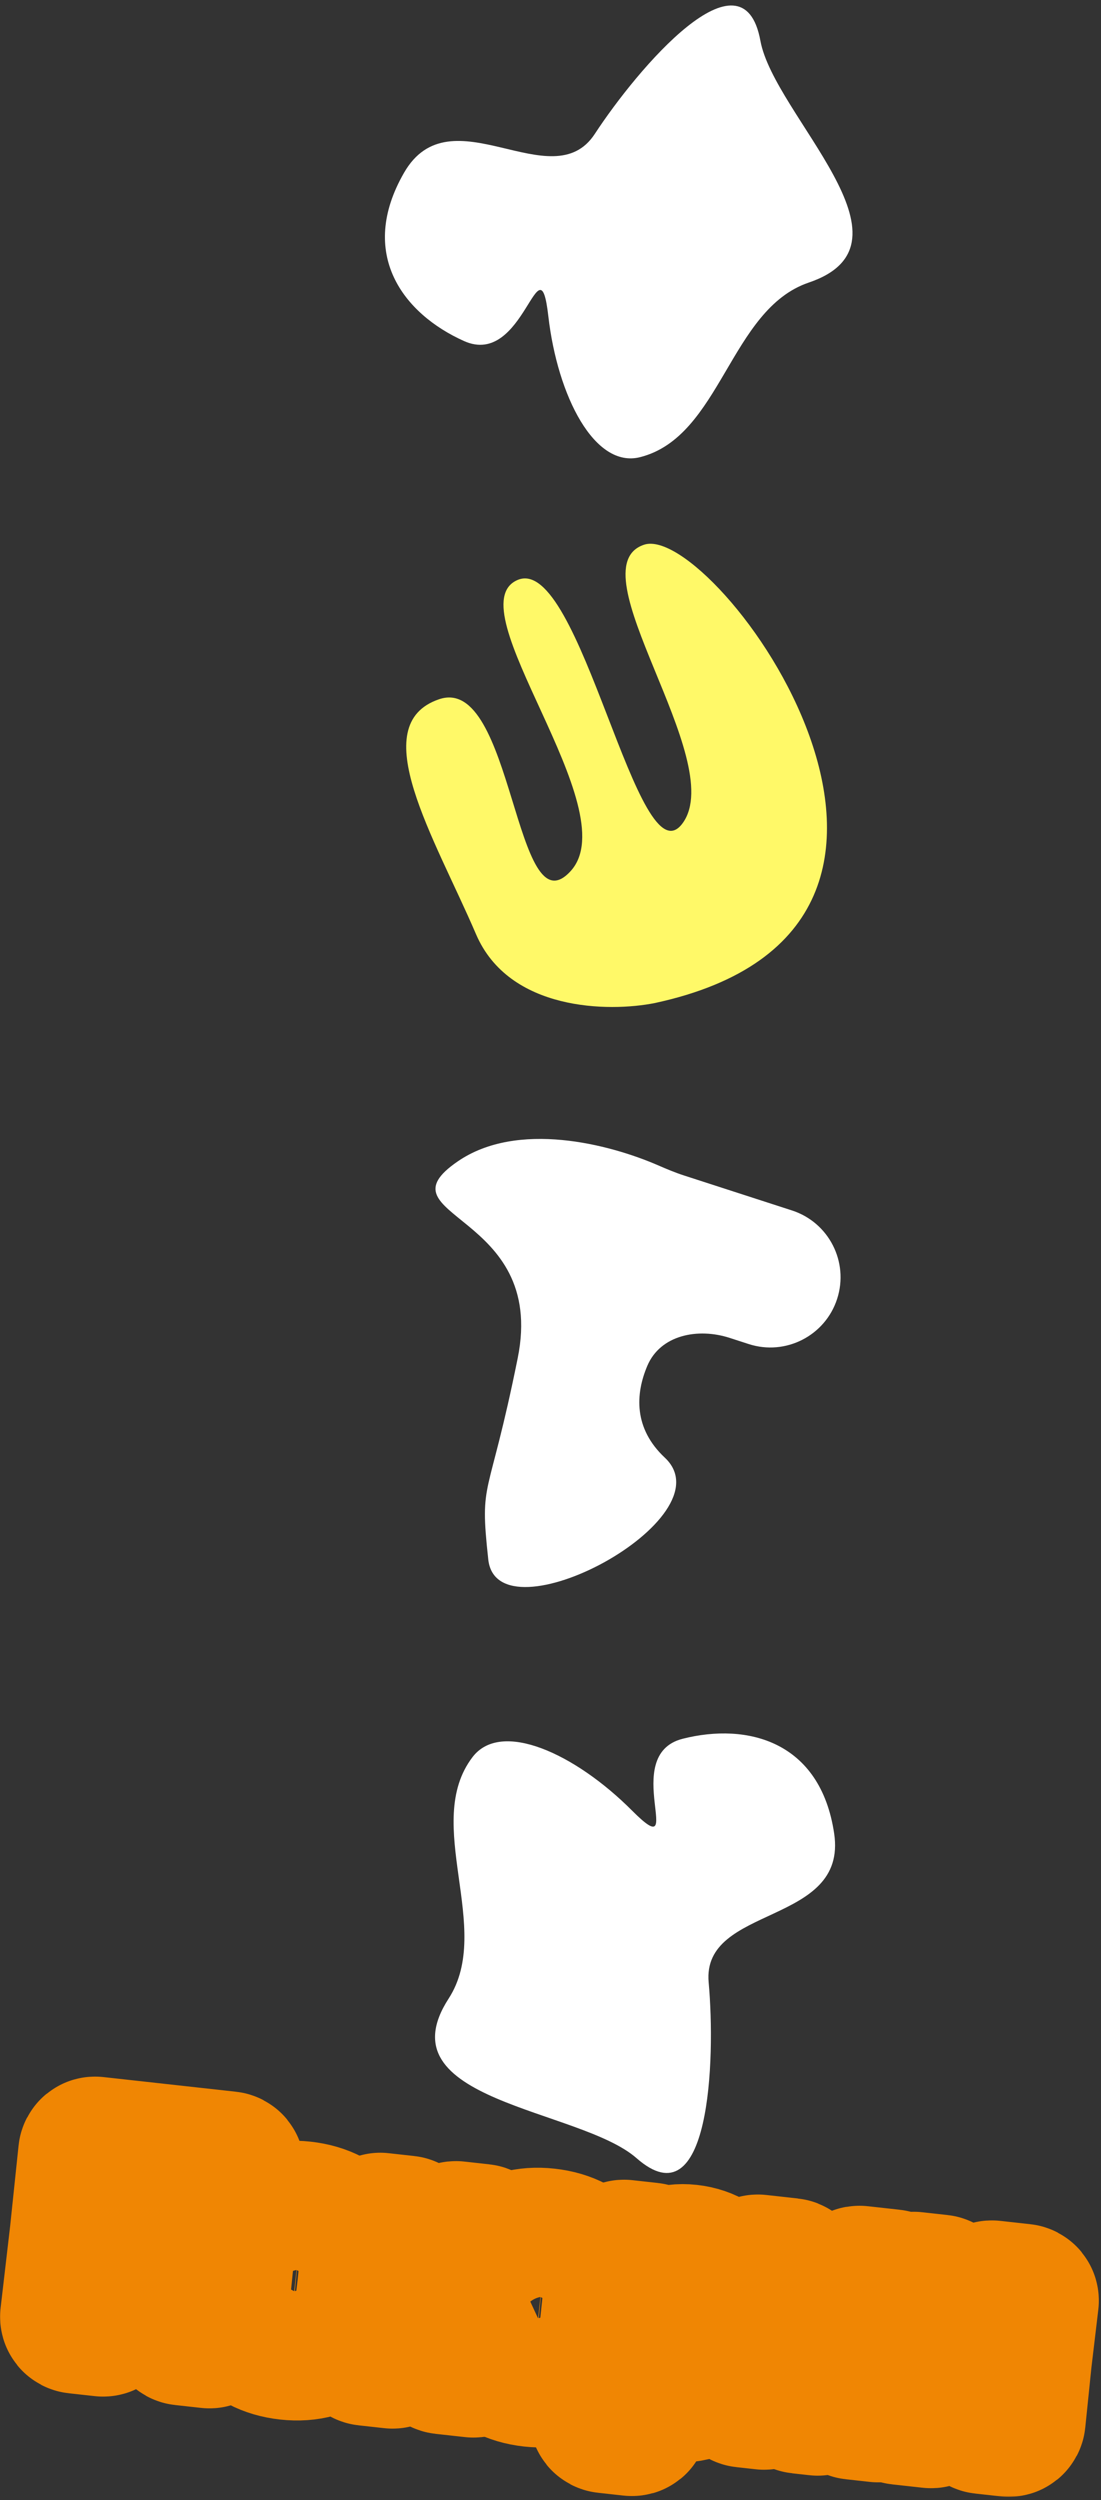 <svg width="322" height="731" viewBox="0 0 322 731" fill="none" xmlns="http://www.w3.org/2000/svg">
<rect x="0" y="0" width="322" height="731" fill="#333333" stroke="none"/>
<path d="M139.216 273.135C148.887 295.676 178.125 295.945 191.536 293.261C295.93 270.717 208.773 152.416 188.352 159.265C167.932 166.115 212.871 222.075 199.724 240.574C186.576 259.073 169.812 161.659 151.365 169.573C132.918 177.487 183.396 236.457 166.929 254.643C150.461 272.829 150.235 196.991 128.405 204.445C106.575 211.899 127.128 244.958 139.216 273.135Z" fill="#FFF968"/>
<path d="M231.621 353.907L200.01 343.672C197.408 342.83 194.892 341.763 192.383 340.675C178.139 334.499 151.36 327.582 133.897 339.547C109.984 355.93 160.04 354.272 151.416 397.06C142.791 439.847 140.162 431.817 142.802 455.962C145.442 480.108 213.37 443.916 194.429 426.18C185.291 417.623 185.812 407.56 189.331 399.298C193.164 390.299 204.1 388.155 213.405 391.168L218.973 392.971C229.76 396.463 241.336 390.55 244.829 379.763C248.321 368.976 242.408 357.399 231.621 353.907Z" fill="white"/>
<path d="M160.366 92.44C163.07 115.901 173.906 137.042 187.224 133.657C210.895 127.639 213.41 90.461 236.539 82.614C270.552 71.075 226.38 33.76 222.385 11.914C217.248 -16.176 186.487 19.996 173.961 39.146C161.435 58.295 131.811 26.787 118.167 50.508C104.524 74.229 117.976 91.76 135.707 99.712C153.438 107.663 157.661 68.978 160.366 92.44Z" fill="white"/>
<path d="M184.849 529.372C168.171 512.651 146.556 502.795 138.213 513.713C123.382 533.119 144.478 563.836 131.208 584.341C111.694 614.494 169.488 616.351 186.175 631.004C207.633 649.846 209.313 602.391 207.255 579.602C205.196 556.813 247.978 563.141 243.96 536.073C239.941 509.005 218.514 503.603 199.675 508.369C180.837 513.135 201.527 546.093 184.849 529.372Z" fill="white"/>
<mask id="path-5-outside-1_674_146" maskUnits="userSpaceOnUse" x="-0.97" y="606.15" width="323" height="124" fill="black">
<rect fill="white" x="-0.97" y="606.15" width="323" height="124"/>
<path d="M27.313 629.587L24.843 653.188L22.033 677.316C22.002 677.594 22.188 677.826 22.466 677.857L30.12 678.703C30.398 678.734 30.63 678.548 30.66 678.27L33.192 654.112L35.147 636.44L57.829 638.949L55.943 656.629L53.133 680.756C53.103 681.034 53.288 681.266 53.566 681.297L61.22 682.144C61.498 682.175 61.73 681.989 61.761 681.711L64.223 657.545L67.041 633.982C67.072 633.703 66.886 633.472 66.608 633.441L27.854 629.154C27.576 629.123 27.344 629.309 27.313 629.587Z"/>
<path d="M84.306 685.543C95.647 686.797 102.809 679.984 104.056 668.712C105.311 657.372 99.795 649.296 88.454 648.042C77.183 646.795 69.951 653.601 68.697 664.942C67.442 676.282 73.035 684.296 84.306 685.543ZM84.929 679.907C78.807 679.23 76.23 674.508 77.185 665.881C78.131 657.323 81.631 653.062 87.831 653.677C93.884 654.347 96.36 659.339 95.413 667.897C94.459 676.524 91.052 680.584 84.929 679.907Z"/>
<path d="M132.813 654.146L122.63 666.612L117.551 666.05L119.161 652.777C119.191 652.498 119.006 652.266 118.728 652.236L111.213 651.404C110.935 651.374 110.703 651.559 110.672 651.838L108.918 668.969L106.816 686.695C106.786 686.973 106.971 687.205 107.25 687.236L114.764 688.067C115.042 688.098 115.274 687.912 115.305 687.634L116.89 672.034L122.038 672.603L126.542 682.82L129.204 689.312C129.313 689.606 129.583 689.706 129.792 689.73L138.419 690.684C138.767 690.722 139.007 690.467 138.829 690.166L128.994 668.936L140.922 655.325C141.17 655 141.061 654.706 140.713 654.668L133.408 653.86C133.199 653.837 132.983 653.883 132.813 654.146Z"/>
<path d="M155.643 693.434C166.983 694.689 174.146 687.875 175.393 676.604C176.648 665.263 171.132 657.188 159.791 655.933C148.52 654.686 141.288 661.492 140.033 672.833C138.779 684.174 144.371 692.188 155.643 693.434ZM156.266 687.799C150.143 687.121 147.567 682.4 148.521 673.772C149.468 665.214 152.968 660.953 159.168 661.569C165.221 662.238 167.697 667.231 166.75 675.789C165.796 684.416 162.389 688.476 156.266 687.799Z"/>
<path d="M201.412 660.678C196.612 660.147 192.624 661.819 189.804 665.028L190.428 660.661C190.459 660.382 190.273 660.15 189.995 660.12L182.55 659.296C182.272 659.265 182.04 659.451 182.009 659.729L179.916 679.922L176.845 706.414C176.814 706.693 176.999 706.925 177.278 706.955L184.792 707.787C185.07 707.817 185.302 707.632 185.333 707.353L186.941 691.544C189.007 695.153 192.424 697.363 197.086 697.878C206.687 698.94 213.386 691.23 214.533 680.863C215.687 670.427 211.292 661.771 201.412 660.678ZM195.491 691.927C189.785 691.296 187.186 686.149 188.187 677.738C189.172 669.466 192.842 665.576 198.478 666.199C204.461 666.861 206.837 672.124 205.921 680.404C205.067 688.127 201.544 692.596 195.491 691.927Z"/>
<path d="M238.225 692.358L231.448 665.128C231.409 664.842 231.215 664.68 230.937 664.649L221.684 663.625C221.405 663.594 221.174 663.78 221.143 664.058L219.335 681.676L217.287 698.916C217.256 699.194 217.441 699.426 217.72 699.457L223.425 700.088C223.703 700.119 223.935 699.933 223.966 699.655L225.682 683.505L226.382 675.906L226.581 672.83L233.56 700.786C233.598 701.072 233.792 701.235 234.07 701.265L239.149 701.827C239.427 701.858 239.651 701.742 239.752 701.471L252.34 676.172L252.063 678.677L251.077 686.315L249.291 702.456C249.261 702.735 249.446 702.966 249.725 702.997L256.752 703.775C257.03 703.805 257.262 703.62 257.293 703.341L259.132 686.079L261.149 668.484C261.179 668.206 260.994 667.974 260.716 667.943L251.392 666.912C251.114 666.881 250.89 666.997 250.79 667.268L238.225 692.358Z"/>
<path d="M271.97 696.232L273.109 687.203L275.15 670.033C275.18 669.755 274.995 669.523 274.717 669.492L267.272 668.668C266.994 668.638 266.762 668.823 266.731 669.102L265.031 685.746L262.875 703.959C262.844 704.237 263.03 704.469 263.308 704.5L272.214 705.485C272.422 705.508 272.708 705.469 272.878 705.206L290.314 680.655L289.259 688.919L287.157 706.645C287.126 706.923 287.312 707.155 287.59 707.186L294.965 708.002C295.243 708.033 295.475 707.847 295.506 707.569L297.329 689.812L299.362 672.711C299.393 672.433 299.207 672.201 298.929 672.17L290.162 671.201C289.954 671.178 289.668 671.216 289.498 671.479L271.97 696.232Z"/>
</mask>
<path d="M27.313 629.587L24.843 653.188L22.033 677.316C22.002 677.594 22.188 677.826 22.466 677.857L30.12 678.703C30.398 678.734 30.63 678.548 30.66 678.27L33.192 654.112L35.147 636.44L57.829 638.949L55.943 656.629L53.133 680.756C53.103 681.034 53.288 681.266 53.566 681.297L61.22 682.144C61.498 682.175 61.73 681.989 61.761 681.711L64.223 657.545L67.041 633.982C67.072 633.703 66.886 633.472 66.608 633.441L27.854 629.154C27.576 629.123 27.344 629.309 27.313 629.587Z" fill="white"/>
<path d="M84.306 685.543C95.647 686.797 102.809 679.984 104.056 668.712C105.311 657.372 99.795 649.296 88.454 648.042C77.183 646.795 69.951 653.601 68.697 664.942C67.442 676.282 73.035 684.296 84.306 685.543ZM84.929 679.907C78.807 679.23 76.23 674.508 77.185 665.881C78.131 657.323 81.631 653.062 87.831 653.677C93.884 654.347 96.36 659.339 95.413 667.897C94.459 676.524 91.052 680.584 84.929 679.907Z" fill="white"/>
<path d="M132.813 654.146L122.63 666.612L117.551 666.05L119.161 652.777C119.191 652.498 119.006 652.266 118.728 652.236L111.213 651.404C110.935 651.374 110.703 651.559 110.672 651.838L108.918 668.969L106.816 686.695C106.786 686.973 106.971 687.205 107.25 687.236L114.764 688.067C115.042 688.098 115.274 687.912 115.305 687.634L116.89 672.034L122.038 672.603L126.542 682.82L129.204 689.312C129.313 689.606 129.583 689.706 129.792 689.73L138.419 690.684C138.767 690.722 139.007 690.467 138.829 690.166L128.994 668.936L140.922 655.325C141.17 655 141.061 654.706 140.713 654.668L133.408 653.86C133.199 653.837 132.983 653.883 132.813 654.146Z" fill="white"/>
<path d="M155.643 693.434C166.983 694.689 174.146 687.875 175.393 676.604C176.648 665.263 171.132 657.188 159.791 655.933C148.52 654.686 141.288 661.492 140.033 672.833C138.779 684.174 144.371 692.188 155.643 693.434ZM156.266 687.799C150.143 687.121 147.567 682.4 148.521 673.772C149.468 665.214 152.968 660.953 159.168 661.569C165.221 662.238 167.697 667.231 166.75 675.789C165.796 684.416 162.389 688.476 156.266 687.799Z" fill="white"/>
<path d="M201.412 660.678C196.612 660.147 192.624 661.819 189.804 665.028L190.428 660.661C190.459 660.382 190.273 660.15 189.995 660.12L182.55 659.296C182.272 659.265 182.04 659.451 182.009 659.729L179.916 679.922L176.845 706.414C176.814 706.693 176.999 706.925 177.278 706.955L184.792 707.787C185.07 707.817 185.302 707.632 185.333 707.353L186.941 691.544C189.007 695.153 192.424 697.363 197.086 697.878C206.687 698.94 213.386 691.23 214.533 680.863C215.687 670.427 211.292 661.771 201.412 660.678ZM195.491 691.927C189.785 691.296 187.186 686.149 188.187 677.738C189.172 669.466 192.842 665.576 198.478 666.199C204.461 666.861 206.837 672.124 205.921 680.404C205.067 688.127 201.544 692.596 195.491 691.927Z" fill="white"/>
<path d="M238.225 692.358L231.448 665.128C231.409 664.842 231.215 664.68 230.937 664.649L221.684 663.625C221.405 663.594 221.174 663.78 221.143 664.058L219.335 681.676L217.287 698.916C217.256 699.194 217.441 699.426 217.72 699.457L223.425 700.088C223.703 700.119 223.935 699.933 223.966 699.655L225.682 683.505L226.382 675.906L226.581 672.83L233.56 700.786C233.598 701.072 233.792 701.235 234.07 701.265L239.149 701.827C239.427 701.858 239.651 701.742 239.752 701.471L252.34 676.172L252.063 678.677L251.077 686.315L249.291 702.456C249.261 702.735 249.446 702.966 249.725 702.997L256.752 703.775C257.03 703.805 257.262 703.62 257.293 703.341L259.132 686.079L261.149 668.484C261.179 668.206 260.994 667.974 260.716 667.943L251.392 666.912C251.114 666.881 250.89 666.997 250.79 667.268L238.225 692.358Z" fill="white"/>
<path d="M271.97 696.232L273.109 687.203L275.15 670.033C275.18 669.755 274.995 669.523 274.717 669.492L267.272 668.668C266.994 668.638 266.762 668.823 266.731 669.102L265.031 685.746L262.875 703.959C262.844 704.237 263.03 704.469 263.308 704.5L272.214 705.485C272.422 705.508 272.708 705.469 272.878 705.206L290.314 680.655L289.259 688.919L287.157 706.645C287.126 706.923 287.312 707.155 287.59 707.186L294.965 708.002C295.243 708.033 295.475 707.847 295.506 707.569L297.329 689.812L299.362 672.711C299.393 672.433 299.207 672.201 298.929 672.17L290.162 671.201C289.954 671.178 289.668 671.216 289.498 671.479L271.97 696.232Z" fill="white"/>
<path d="M27.313 629.587L24.843 653.188L22.033 677.316C22.002 677.594 22.188 677.826 22.466 677.857L30.12 678.703C30.398 678.734 30.63 678.548 30.66 678.27L33.192 654.112L35.147 636.44L57.829 638.949L55.943 656.629L53.133 680.756C53.103 681.034 53.288 681.266 53.566 681.297L61.22 682.144C61.498 682.175 61.73 681.989 61.761 681.711L64.223 657.545L67.041 633.982C67.072 633.703 66.886 633.472 66.608 633.441L27.854 629.154C27.576 629.123 27.344 629.309 27.313 629.587Z" stroke="#F08603" stroke-width="44" stroke-linejoin="round" mask="url(#path-5-outside-1_674_146)"/>
<path d="M84.306 685.543C95.647 686.797 102.809 679.984 104.056 668.712C105.311 657.372 99.795 649.296 88.454 648.042C77.183 646.795 69.951 653.601 68.697 664.942C67.442 676.282 73.035 684.296 84.306 685.543ZM84.929 679.907C78.807 679.23 76.23 674.508 77.185 665.881C78.131 657.323 81.631 653.062 87.831 653.677C93.884 654.347 96.36 659.339 95.413 667.897C94.459 676.524 91.052 680.584 84.929 679.907Z" stroke="#F08603" stroke-width="44" stroke-linejoin="round" mask="url(#path-5-outside-1_674_146)"/>
<path d="M132.813 654.146L122.63 666.612L117.551 666.05L119.161 652.777C119.191 652.498 119.006 652.266 118.728 652.236L111.213 651.404C110.935 651.374 110.703 651.559 110.672 651.838L108.918 668.969L106.816 686.695C106.786 686.973 106.971 687.205 107.25 687.236L114.764 688.067C115.042 688.098 115.274 687.912 115.305 687.634L116.89 672.034L122.038 672.603L126.542 682.82L129.204 689.312C129.313 689.606 129.583 689.706 129.792 689.73L138.419 690.684C138.767 690.722 139.007 690.467 138.829 690.166L128.994 668.936L140.922 655.325C141.17 655 141.061 654.706 140.713 654.668L133.408 653.86C133.199 653.837 132.983 653.883 132.813 654.146Z" stroke="#F08603" stroke-width="44" stroke-linejoin="round" mask="url(#path-5-outside-1_674_146)"/>
<path d="M155.643 693.434C166.983 694.689 174.146 687.875 175.393 676.604C176.648 665.263 171.132 657.188 159.791 655.933C148.52 654.686 141.288 661.492 140.033 672.833C138.779 684.174 144.371 692.188 155.643 693.434ZM156.266 687.799C150.143 687.121 147.567 682.4 148.521 673.772C149.468 665.214 152.968 660.953 159.168 661.569C165.221 662.238 167.697 667.231 166.75 675.789C165.796 684.416 162.389 688.476 156.266 687.799Z" stroke="#F08603" stroke-width="44" stroke-linejoin="round" mask="url(#path-5-outside-1_674_146)"/>
<path d="M201.412 660.678C196.612 660.147 192.624 661.819 189.804 665.028L190.428 660.661C190.459 660.382 190.273 660.15 189.995 660.12L182.55 659.296C182.272 659.265 182.04 659.451 182.009 659.729L179.916 679.922L176.845 706.414C176.814 706.693 176.999 706.925 177.278 706.955L184.792 707.787C185.07 707.817 185.302 707.632 185.333 707.353L186.941 691.544C189.007 695.153 192.424 697.363 197.086 697.878C206.687 698.94 213.386 691.23 214.533 680.863C215.687 670.427 211.292 661.771 201.412 660.678ZM195.491 691.927C189.785 691.296 187.186 686.149 188.187 677.738C189.172 669.466 192.842 665.576 198.478 666.199C204.461 666.861 206.837 672.124 205.921 680.404C205.067 688.127 201.544 692.596 195.491 691.927Z" stroke="#F08603" stroke-width="44" stroke-linejoin="round" mask="url(#path-5-outside-1_674_146)"/>
<path d="M238.225 692.358L231.448 665.128C231.409 664.842 231.215 664.68 230.937 664.649L221.684 663.625C221.405 663.594 221.174 663.78 221.143 664.058L219.335 681.676L217.287 698.916C217.256 699.194 217.441 699.426 217.72 699.457L223.425 700.088C223.703 700.119 223.935 699.933 223.966 699.655L225.682 683.505L226.382 675.906L226.581 672.83L233.56 700.786C233.598 701.072 233.792 701.235 234.07 701.265L239.149 701.827C239.427 701.858 239.651 701.742 239.752 701.471L252.34 676.172L252.063 678.677L251.077 686.315L249.291 702.456C249.261 702.735 249.446 702.966 249.725 702.997L256.752 703.775C257.03 703.805 257.262 703.62 257.293 703.341L259.132 686.079L261.149 668.484C261.179 668.206 260.994 667.974 260.716 667.943L251.392 666.912C251.114 666.881 250.89 666.997 250.79 667.268L238.225 692.358Z" stroke="#F08603" stroke-width="44" stroke-linejoin="round" mask="url(#path-5-outside-1_674_146)"/>
<path d="M271.97 696.232L273.109 687.203L275.15 670.033C275.18 669.755 274.995 669.523 274.717 669.492L267.272 668.668C266.994 668.638 266.762 668.823 266.731 669.102L265.031 685.746L262.875 703.959C262.844 704.237 263.03 704.469 263.308 704.5L272.214 705.485C272.422 705.508 272.708 705.469 272.878 705.206L290.314 680.655L289.259 688.919L287.157 706.645C287.126 706.923 287.312 707.155 287.59 707.186L294.965 708.002C295.243 708.033 295.475 707.847 295.506 707.569L297.329 689.812L299.362 672.711C299.393 672.433 299.207 672.201 298.929 672.17L290.162 671.201C289.954 671.178 289.668 671.216 289.498 671.479L271.97 696.232Z" stroke="#F08603" stroke-width="44" stroke-linejoin="round" mask="url(#path-5-outside-1_674_146)"/>
</svg>
